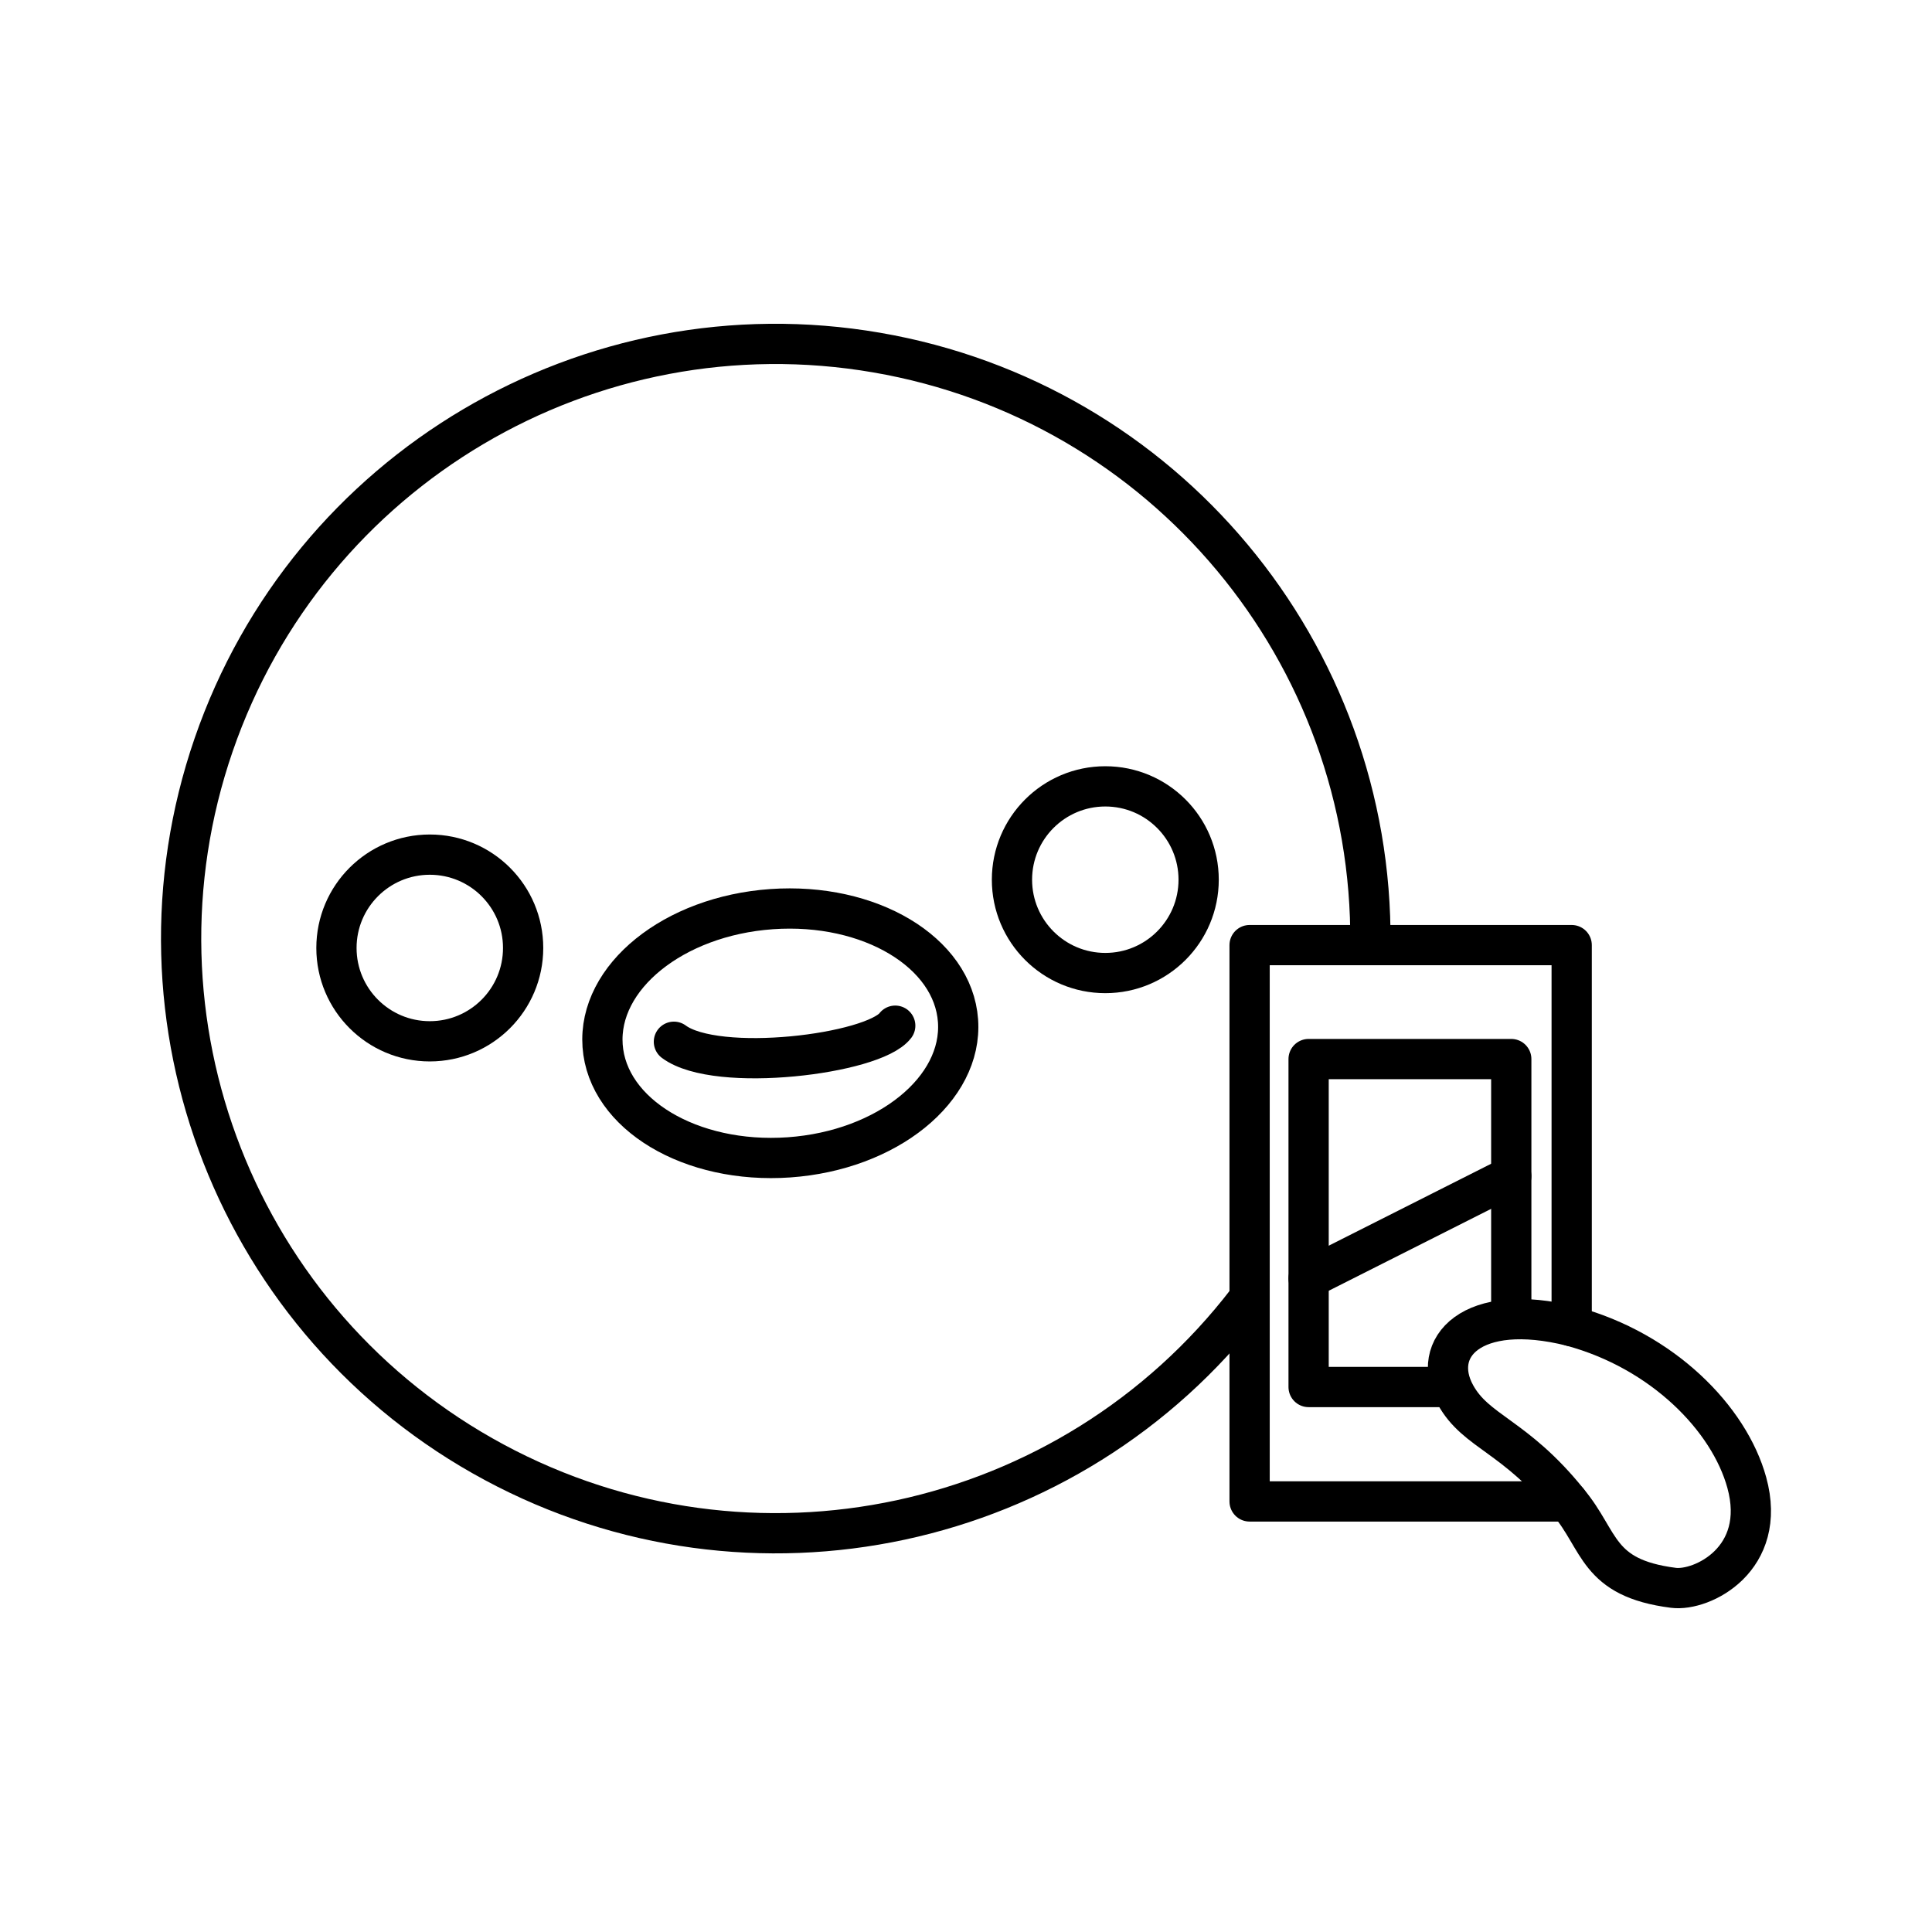 <?xml version="1.0" encoding="UTF-8"?><svg id="a" xmlns="http://www.w3.org/2000/svg" viewBox="0 0 48 48"><defs><style>.b{fill:none;stroke:#000;stroke-linecap:round;stroke-linejoin:round;}</style></defs><path class="b" d="M37.547,32.772v-6.46h-5.035v8.148h3.535"/><path class="b" d="M30.995,32.313c-4.409,5.746-12.335,7.448-18.714,4.018-6.38-3.429-9.333-10.978-6.973-17.826,2.36-6.848,9.336-10.975,16.474-9.745,7.138,1.229,12.332,7.452,12.265,14.695"/><circle class="b" cx="10.678" cy="23.552" r="2.319"/><circle class="b" cx="27.461" cy="21.856" r="2.319"/><ellipse class="b" cx="19.387" cy="25.671" rx="4.426" ry="3.091" transform="translate(-1.757 1.426) rotate(-4.031)"/><path class="b" d="M16.743,25.882c1.068.792,4.956.309,5.499-.399"/><path class="b" d="M31.046,23.481h8.002v9.468c-2.486-.624-3.53.533-2.889,1.702.512.934,1.474,1.01,2.796,2.652h-7.909v-13.822Z"/><path class="b" d="M39.048,32.95c2.255.609,3.911,2.289,4.35,3.883.525,1.905-1.112,2.707-1.823,2.616-1.918-.245-1.795-1.167-2.621-2.145"/><path class="b" d="M37.547,29.221l-5.035,2.54"/></svg>